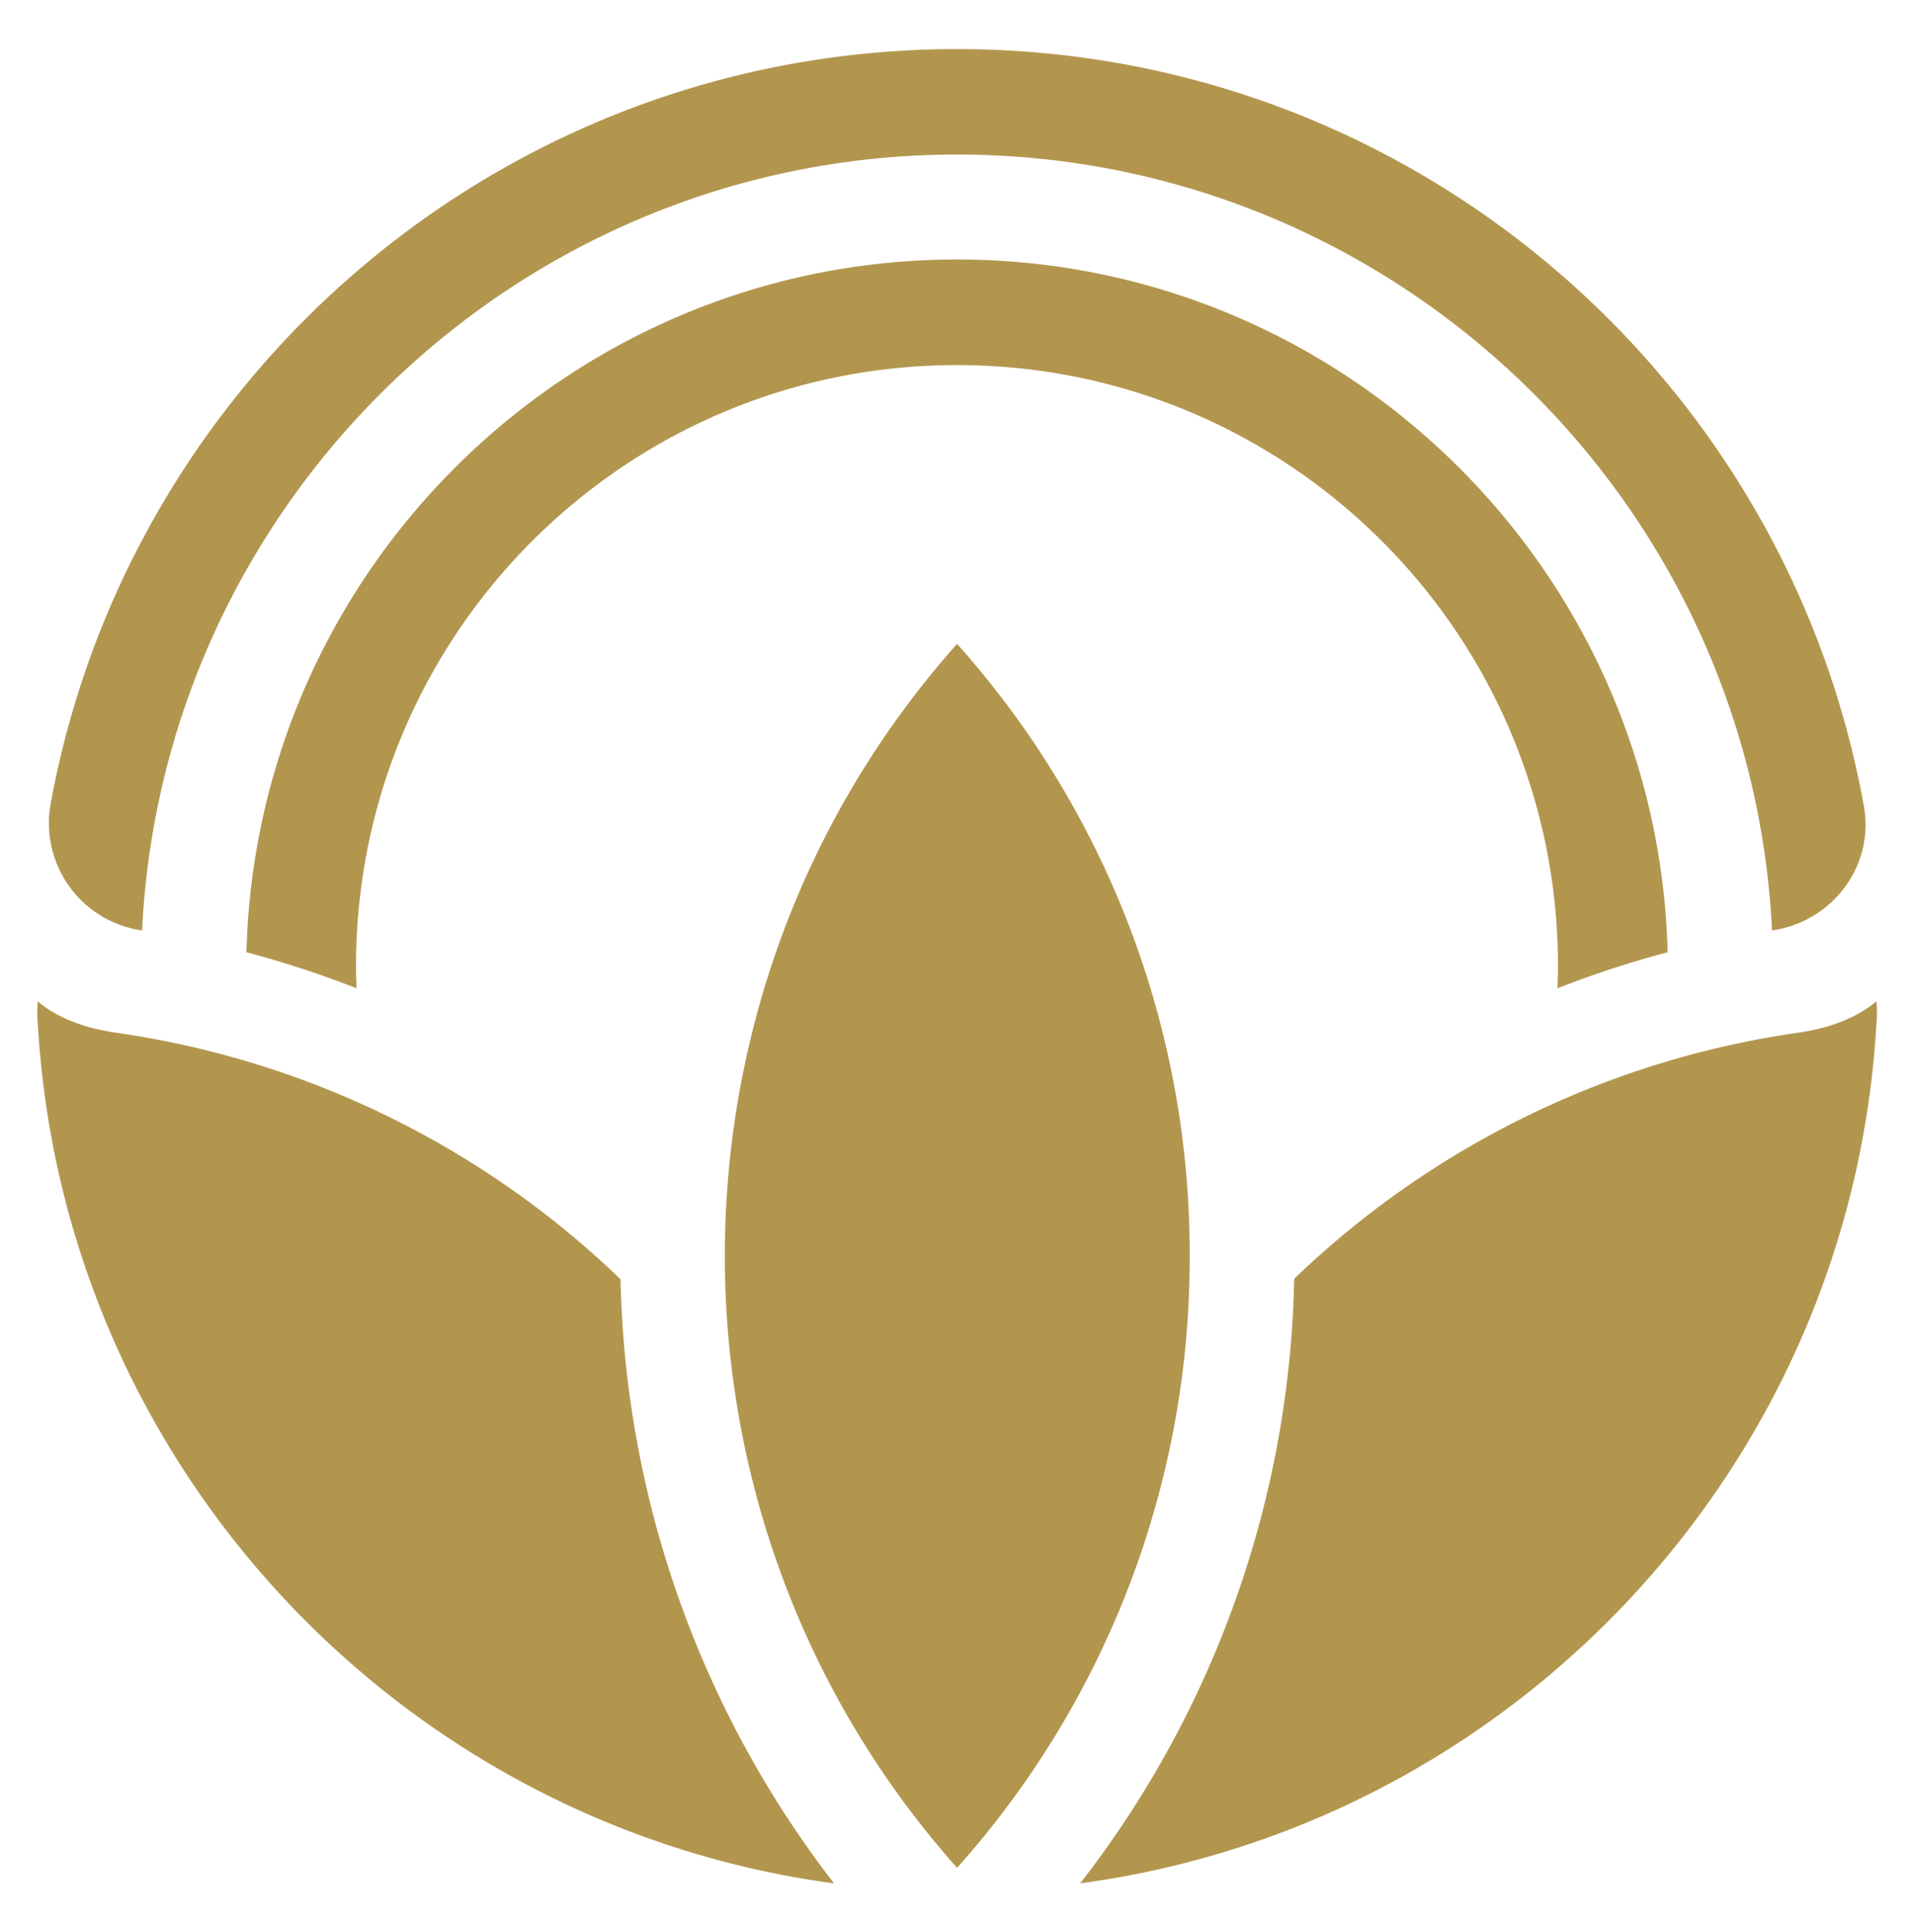 <svg id="Layer_1" data-name="Layer 1" xmlns="http://www.w3.org/2000/svg" viewBox="0 0 662.85 669.07"><defs><style>.cls-1{fill:#b3964e;}</style></defs><path class="cls-1" d="M412,434.84a316.56,316.56,0,0,1-80.55,211.88c-107.23-120.44-107.23-303.33,0-423.78A316.54,316.54,0,0,1,412,434.82v0Z"/><path class="cls-1" d="M38.55,357.34c-.15,0-.27-.08-.43-.11-17.15-2.76-25-10.54-25-10.54a36.88,36.88,0,0,0,0,8.12C22,507.74,139.13,632,288.84,652.11A354.18,354.18,0,0,1,214.9,442.93,316.33,316.33,0,0,0,38.55,357.34Z"/><path class="cls-1" d="M48.84,322.11l.36.05C56.49,172.79,180.29,53.51,331.44,53.51s275,119.28,282.24,268.65l.36-.05c20.67-3.16,35.16-22.38,31.45-43C618.64,130.07,488.26,17,331.44,17,174.85,17,44.63,129.74,17.51,278.49a37.52,37.52,0,0,0,31.33,43.62Z"/><path class="cls-1" d="M649.78,346.69s-7.9,7.78-25,10.54c-.17,0-.3.09-.46.12a316.27,316.27,0,0,0-176.12,85.43A352.23,352.23,0,0,1,374.09,652.1C523.78,632,640.92,507.72,649.81,354.81h0a40.23,40.23,0,0,0,0-8.12Z"/><path class="cls-1" d="M123.3,334.53c0-114.94,93.18-208.12,208.12-208.12s208.13,93.18,208.13,208.12c0,2.57-.1,5.12-.19,7.67a351.62,351.62,0,0,1,38.17-12.49C574.12,196.87,465.08,89.85,331.44,89.85S88.76,196.87,85.35,329.71a349.61,349.61,0,0,1,38.14,12.48c-.09-2.55-.19-5.09-.19-7.66Z"/></svg>